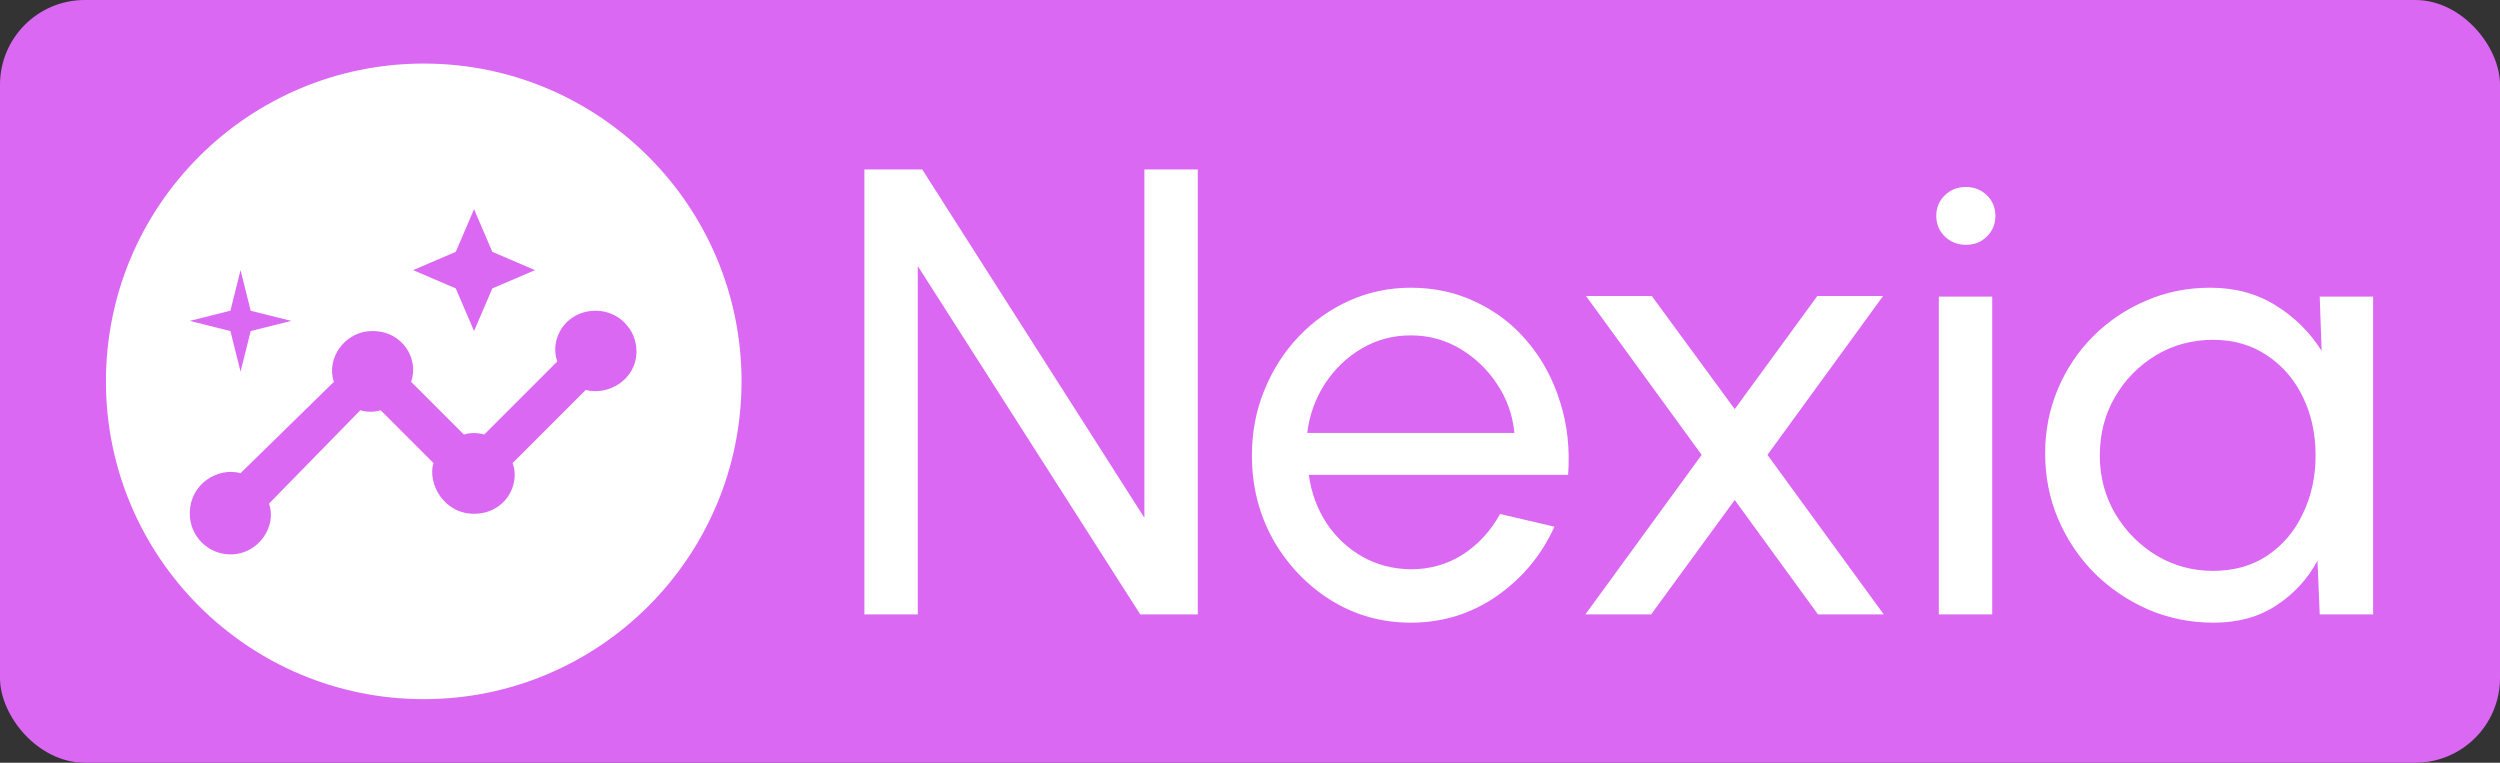 <svg width="118" height="36" viewBox="0 0 118 36" fill="none" xmlns="http://www.w3.org/2000/svg">
<rect x="0" y="0" width="118" height="36" fill="#333333" stroke="none"/>
<rect width="118" height="36" rx="4" fill="#DA68F2"/>
<circle cx="20" cy="18" r="15" fill="white"/>
<path d="M28.125 14.667C26.688 14.667 25.921 16.008 26.304 17.062L22.854 20.512C22.567 20.417 22.183 20.417 21.896 20.512L19.404 18.021C19.788 16.967 19.021 15.625 17.583 15.625C16.242 15.625 15.379 16.967 15.762 18.021L11.354 22.333C10.3 22.046 8.958 22.812 8.958 24.25C8.958 25.304 9.821 26.167 10.875 26.167C12.217 26.167 13.079 24.825 12.696 23.771L17.008 19.363C17.296 19.458 17.679 19.458 17.967 19.363L20.458 21.854C20.171 22.812 20.938 24.25 22.375 24.25C23.812 24.25 24.579 22.908 24.196 21.854L27.646 18.404C28.7 18.692 30.042 17.925 30.042 16.583C30.042 15.529 29.179 14.667 28.125 14.667ZM22.375 15.625L23.238 13.613L25.25 12.75L23.238 11.887L22.375 9.875L21.512 11.887L19.5 12.75L21.512 13.613L22.375 15.625ZM11.354 17.542L11.833 15.625L13.75 15.146L11.833 14.667L11.354 12.75L10.875 14.667L8.958 15.146L10.875 15.625L11.354 17.542Z" fill="#DA68F2"/>
<path d="M40.8 29V8H43.53L54.015 24.44V8H56.535V29H53.82L43.32 12.56V29H40.8ZM66.59 29.39C65.21 29.39 63.95 29.035 62.809 28.325C61.679 27.615 60.775 26.665 60.094 25.475C59.425 24.275 59.09 22.95 59.09 21.5C59.09 20.4 59.285 19.375 59.675 18.425C60.065 17.465 60.599 16.625 61.279 15.905C61.969 15.175 62.77 14.605 63.679 14.195C64.59 13.785 65.559 13.58 66.59 13.58C67.719 13.58 68.754 13.81 69.695 14.27C70.644 14.72 71.454 15.35 72.124 16.16C72.805 16.97 73.309 17.91 73.639 18.98C73.98 20.05 74.105 21.195 74.014 22.415H61.775C61.895 23.265 62.175 24.025 62.614 24.695C63.054 25.355 63.614 25.88 64.294 26.27C64.984 26.66 65.749 26.86 66.59 26.87C67.49 26.87 68.305 26.64 69.034 26.18C69.764 25.71 70.355 25.07 70.805 24.26L73.37 24.86C72.769 26.19 71.865 27.28 70.654 28.13C69.445 28.97 68.09 29.39 66.59 29.39ZM61.7 20.435H71.48C71.4 19.595 71.129 18.83 70.669 18.14C70.21 17.44 69.624 16.88 68.915 16.46C68.204 16.04 67.43 15.83 66.59 15.83C65.749 15.83 64.98 16.035 64.279 16.445C63.58 16.855 62.999 17.41 62.539 18.11C62.09 18.8 61.809 19.575 61.7 20.435ZM74.829 29L80.319 21.47L74.859 13.97H77.964L81.879 19.31L85.779 13.97H88.884L83.424 21.47L88.914 29H85.809L81.879 23.6L77.934 29H74.829ZM91.513 14H94.033V29H91.513V14ZM92.803 11.555C92.403 11.555 92.068 11.425 91.798 11.165C91.528 10.905 91.393 10.58 91.393 10.19C91.393 9.8 91.528 9.475 91.798 9.215C92.068 8.955 92.398 8.825 92.788 8.825C93.178 8.825 93.508 8.955 93.778 9.215C94.048 9.475 94.183 9.8 94.183 10.19C94.183 10.58 94.048 10.905 93.778 11.165C93.518 11.425 93.193 11.555 92.803 11.555ZM109.491 14H112.011V29H109.491L109.386 26.465C108.916 27.335 108.266 28.04 107.436 28.58C106.616 29.12 105.636 29.39 104.496 29.39C103.396 29.39 102.366 29.185 101.406 28.775C100.446 28.355 99.596 27.78 98.856 27.05C98.126 26.31 97.556 25.46 97.146 24.5C96.736 23.54 96.531 22.505 96.531 21.395C96.531 20.325 96.731 19.315 97.131 18.365C97.531 17.415 98.086 16.585 98.796 15.875C99.516 15.155 100.346 14.595 101.286 14.195C102.226 13.785 103.236 13.58 104.316 13.58C105.496 13.58 106.531 13.86 107.421 14.42C108.311 14.97 109.031 15.685 109.581 16.565L109.491 14ZM104.451 26.945C105.441 26.945 106.296 26.705 107.016 26.225C107.746 25.735 108.306 25.075 108.696 24.245C109.096 23.415 109.296 22.5 109.296 21.5C109.296 20.48 109.096 19.56 108.696 18.74C108.296 17.91 107.731 17.255 107.001 16.775C106.281 16.285 105.431 16.04 104.451 16.04C103.461 16.04 102.561 16.285 101.751 16.775C100.941 17.265 100.296 17.925 99.816 18.755C99.346 19.575 99.111 20.49 99.111 21.5C99.111 22.51 99.356 23.43 99.846 24.26C100.336 25.08 100.986 25.735 101.796 26.225C102.606 26.705 103.491 26.945 104.451 26.945Z" fill="white"/>
</svg>
